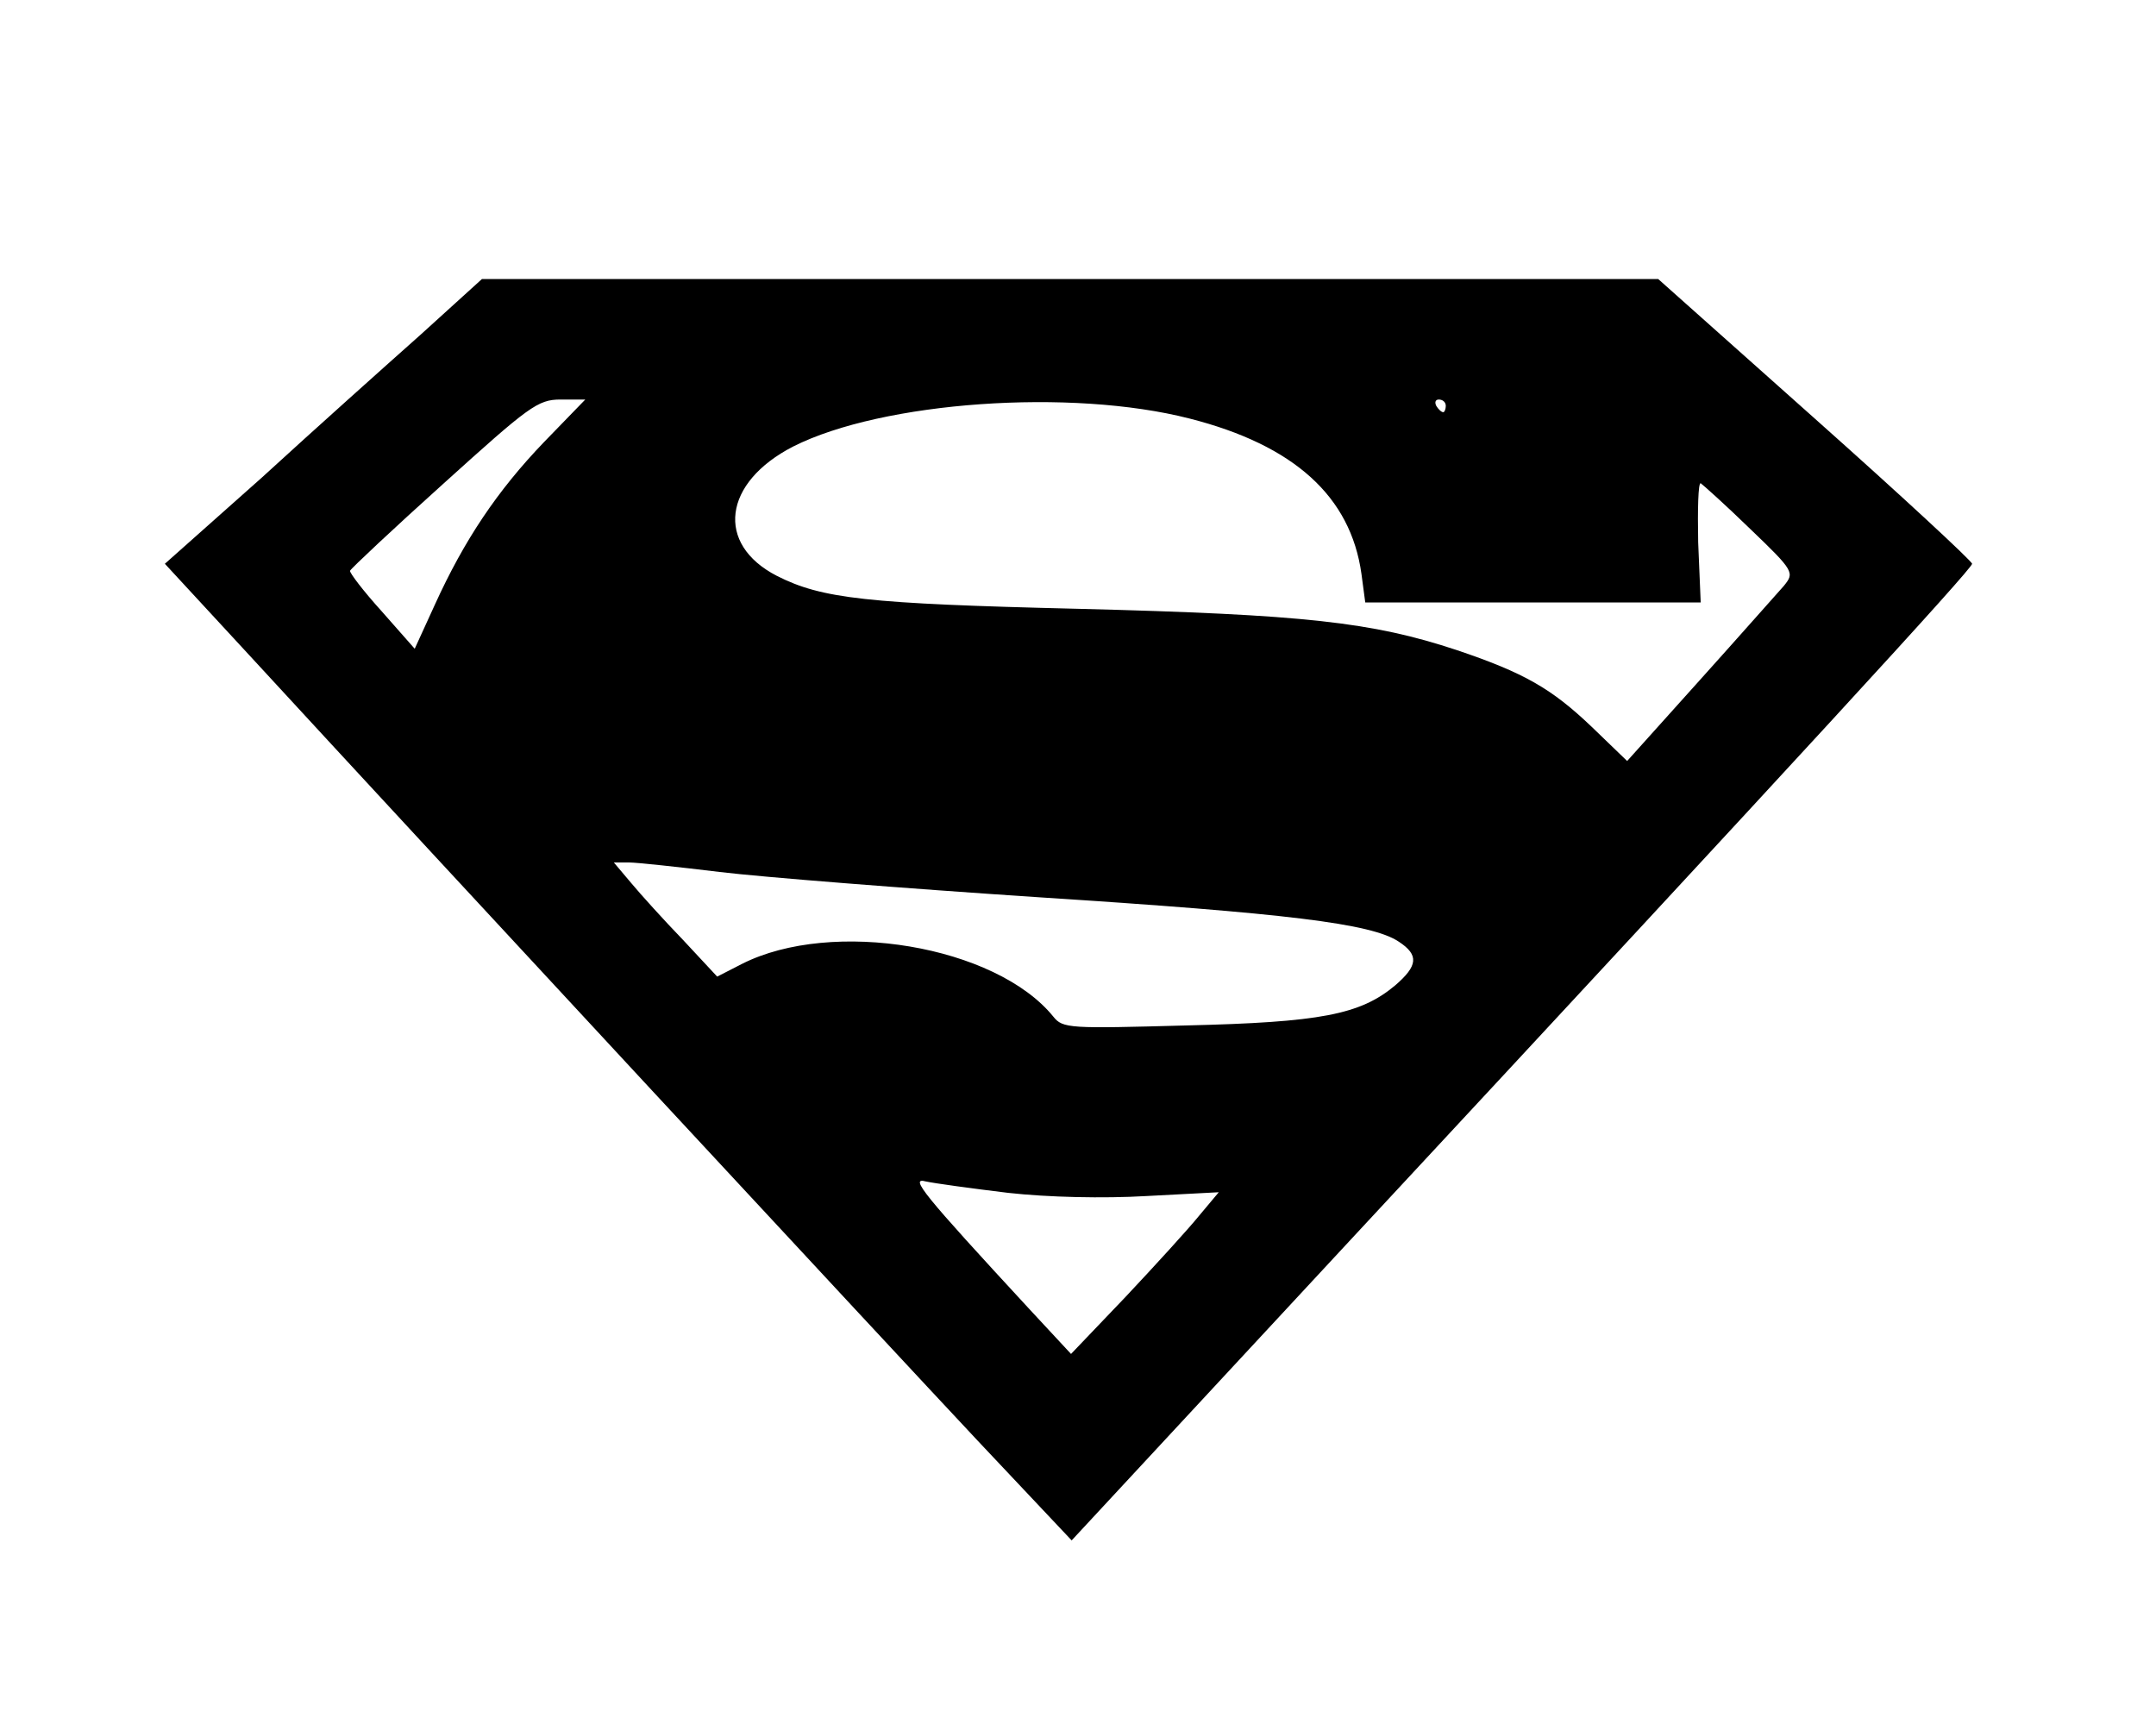 <?xml version="1.0" standalone="no"?>
<!DOCTYPE svg PUBLIC "-//W3C//DTD SVG 20010904//EN"
 "http://www.w3.org/TR/2001/REC-SVG-20010904/DTD/svg10.dtd">
<svg version="1.0" xmlns="http://www.w3.org/2000/svg"
 width="340pt" height="270pt" viewBox="0 0 340 270"
 preserveAspectRatio="xMidYMid meet">

<g transform="translate(0,270) scale(0.1,-0.1)"
fill="#000000" stroke="none">
<path d="M663 2172 c-54 -48 -167 -149 -250 -225 l-153 -136 133 -144 c300
-326 1012 -1093 1149 -1239 l148 -157 438 472 c713 767 982 1060 982 1068 0 4
-111 107 -247 228 l-248 221 -927 0 -928 0 -97 -88z m195 -169 c-74 -77 -126
-155 -172 -256 l-32 -70 -52 59 c-29 32 -51 61 -50 64 2 4 68 66 148 138 134
121 148 132 184 132 l39 0 -65 -67z m1018 37 c165 -42 254 -123 271 -245 l6
-45 264 0 265 0 -4 95 c-1 52 0 94 4 93 3 -2 39 -34 78 -72 70 -67 70 -69 53
-90 -10 -11 -69 -78 -132 -148 l-115 -128 -56 54 c-63 60 -106 85 -213 121
-133 44 -239 56 -597 65 -334 8 -404 16 -475 52 -97 50 -85 147 26 204 141 71
438 92 625 44z m404 20 c0 -5 -2 -10 -4 -10 -3 0 -8 5 -11 10 -3 6 -1 10 4 10
6 0 11 -4 11 -10z m-1145 -735 c66 -8 293 -26 505 -40 387 -25 523 -41 566
-70 32 -21 30 -38 -6 -69 -55 -46 -118 -58 -329 -63 -184 -5 -195 -5 -210 14
-91 112 -349 155 -491 83 l-39 -20 -54 58 c-30 31 -67 72 -82 90 l-27 32 24 0
c12 0 77 -7 143 -15z m455 -506 c63 -7 150 -9 218 -5 l114 6 -31 -37 c-17 -21
-69 -78 -116 -128 l-86 -90 -65 70 c-170 184 -190 209 -164 202 14 -3 72 -11
130 -18z"/>
</g>
</svg>
